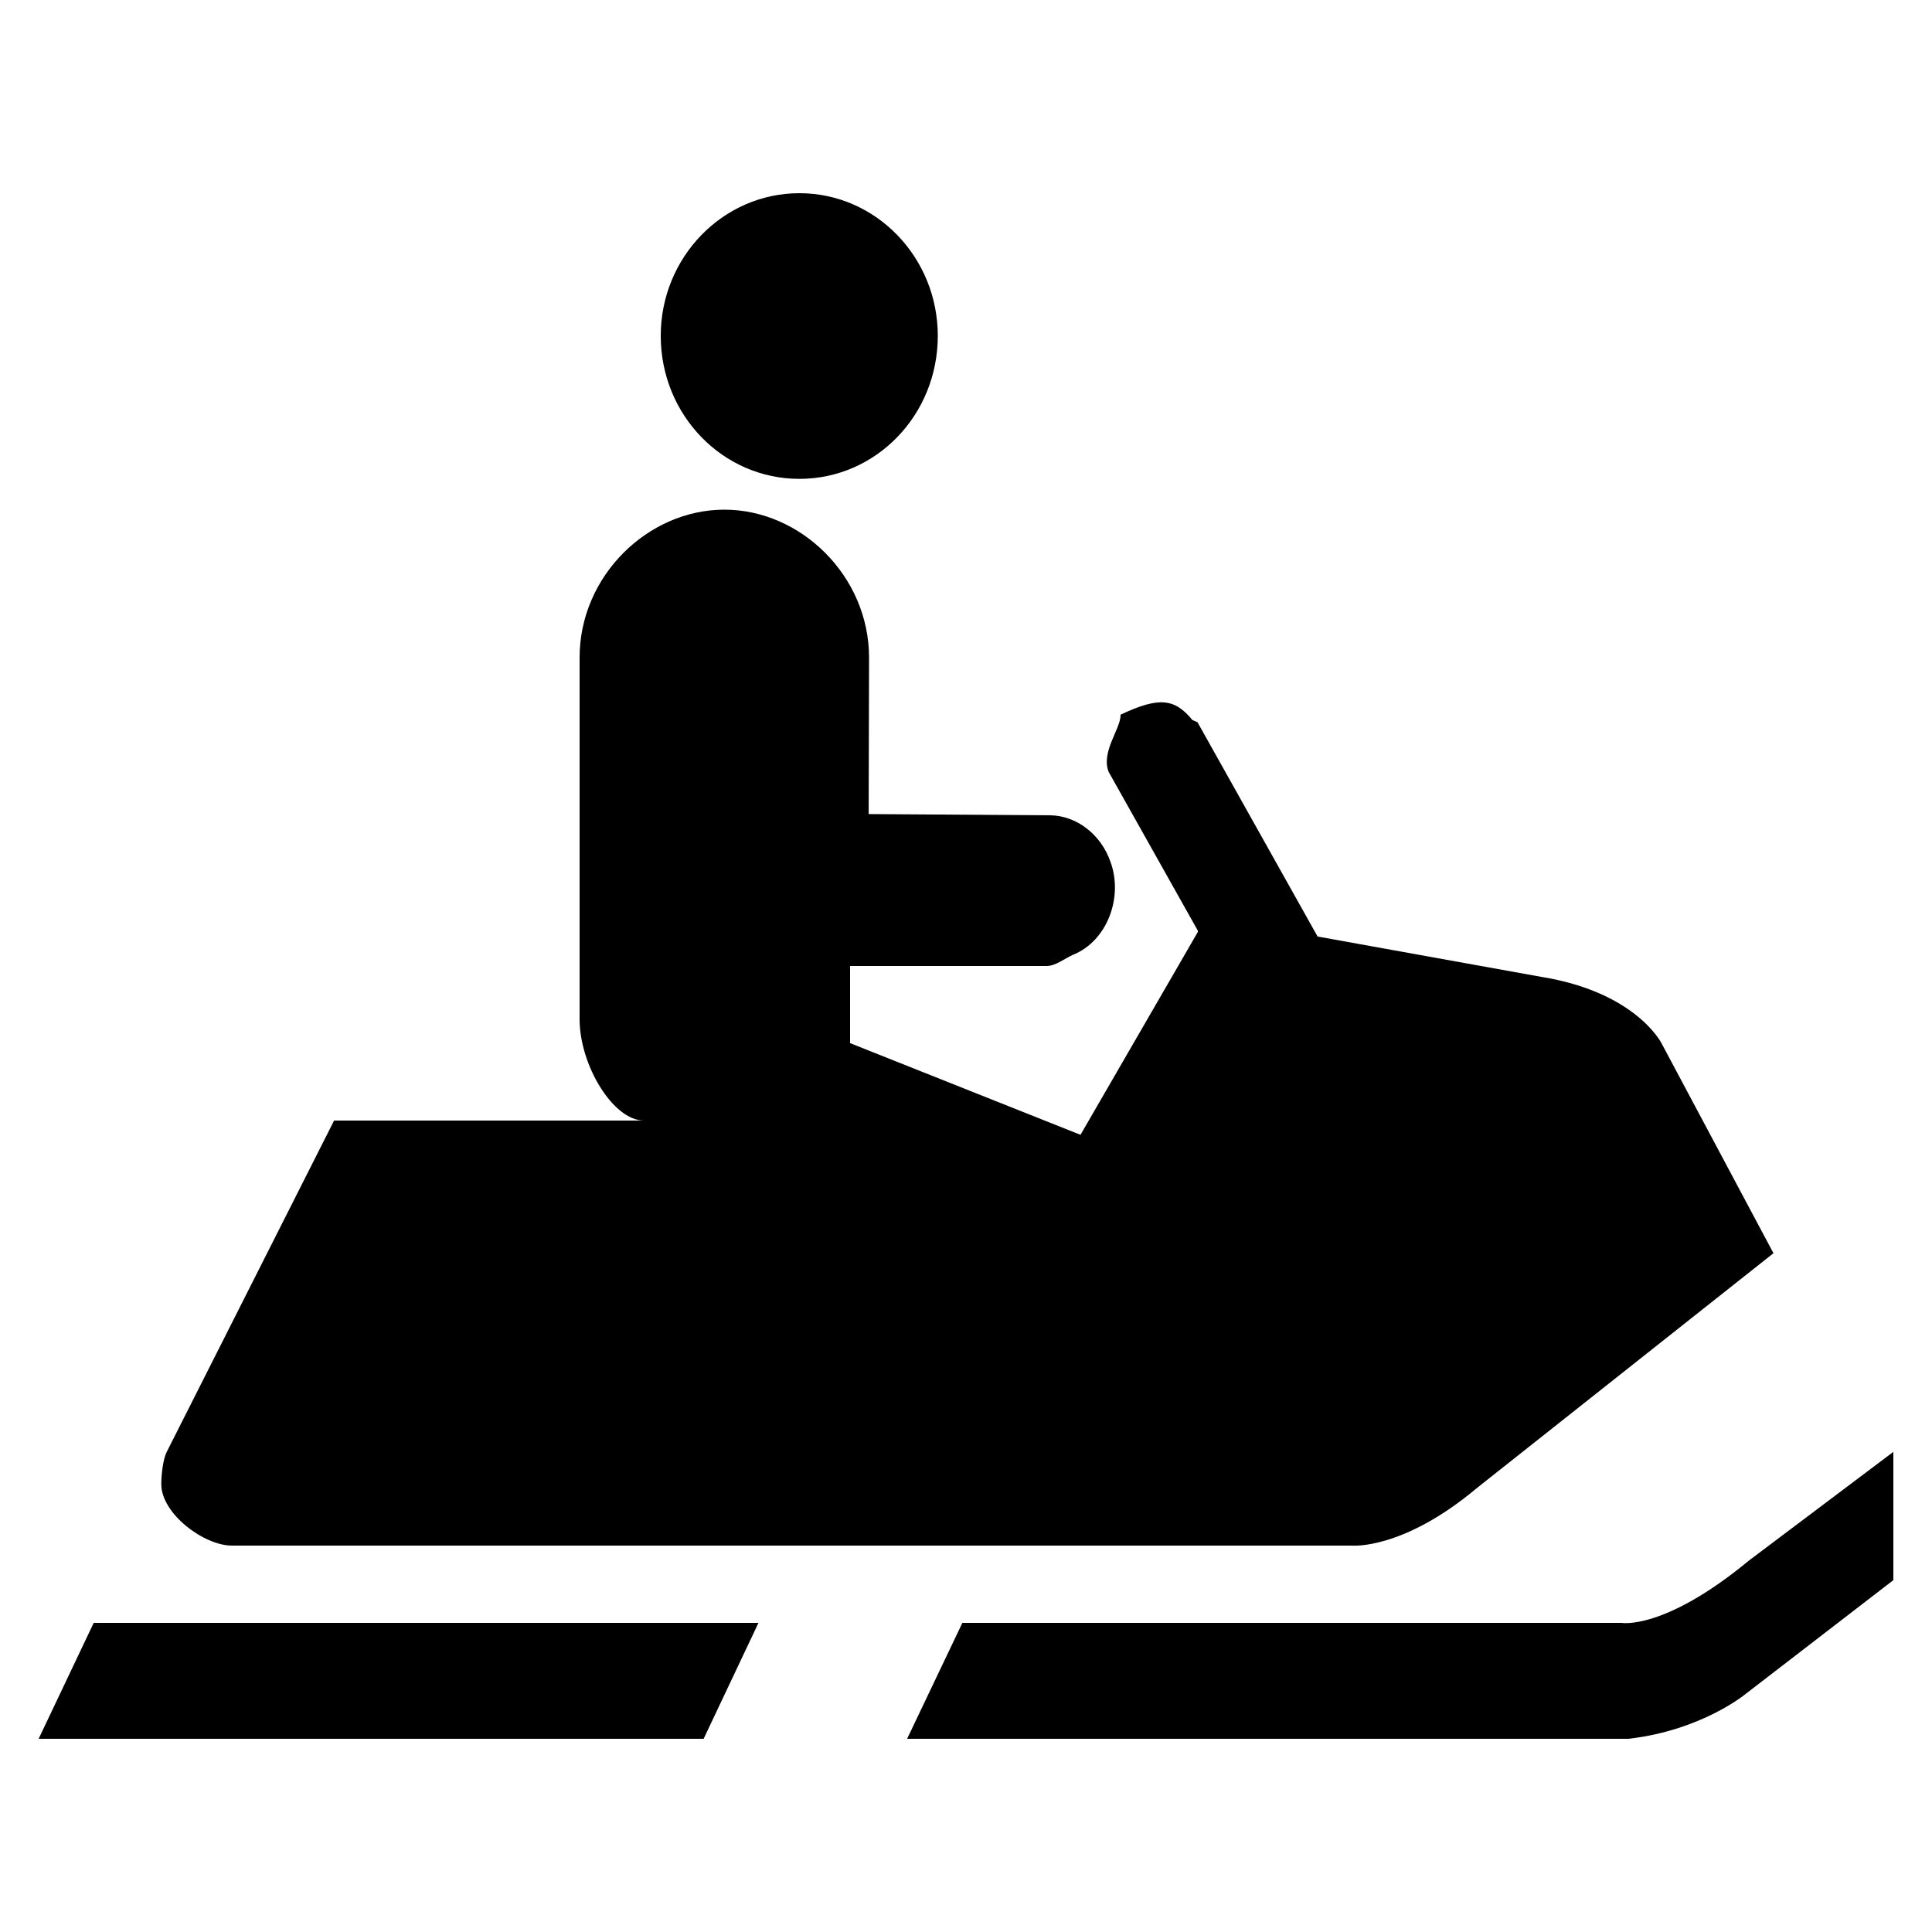 <svg xmlns="http://www.w3.org/2000/svg" version="1.2" viewBox="0 0 50 50"><path d="M20.689 12.393c1.98 0 3.581-1.649 3.581-3.702C24.27 6.66 22.669 5 20.689 5 18.708 5 17.1 6.66 17.1 8.691c0 2.053 1.608 3.702 3.589 3.702zM24.906 42h17.059s1.103.2 3.296-1.612L49 37.574v3.32l-3.814 2.938s-1.133.949-3.042 1.168H23.476l1.43-3zM1.143 45H18.21l1.419-3H2.425L1 45zm21.348-27.982c0-2.112-1.768-3.828-3.744-3.828-1.979 0-3.747 1.716-3.747 3.828v9.359c0 1.185.866 2.623 1.664 2.623H8.646l-4.335 8.583c-.095.191-.137.599-.137.825C4.173 39.176 5.281 40 6 40h29s1.309.115 3.222-1.49l7.675-6.077L43 27s-.656-1.321-3.107-1.718l-5.794-1.045-3.108-5.546-.133-.058c-.455-.553-.858-.611-1.858-.137v.012c0 .361-.511.948-.309 1.467L31 24.086v.033l-3.037 5.25L22 26.996V25h5.089c.224 0 .456-.188.677-.289.879-.348 1.312-1.48.973-2.407-.251-.723-.889-1.193-1.553-1.204l-4.705-.032.01-4.05"/></svg>